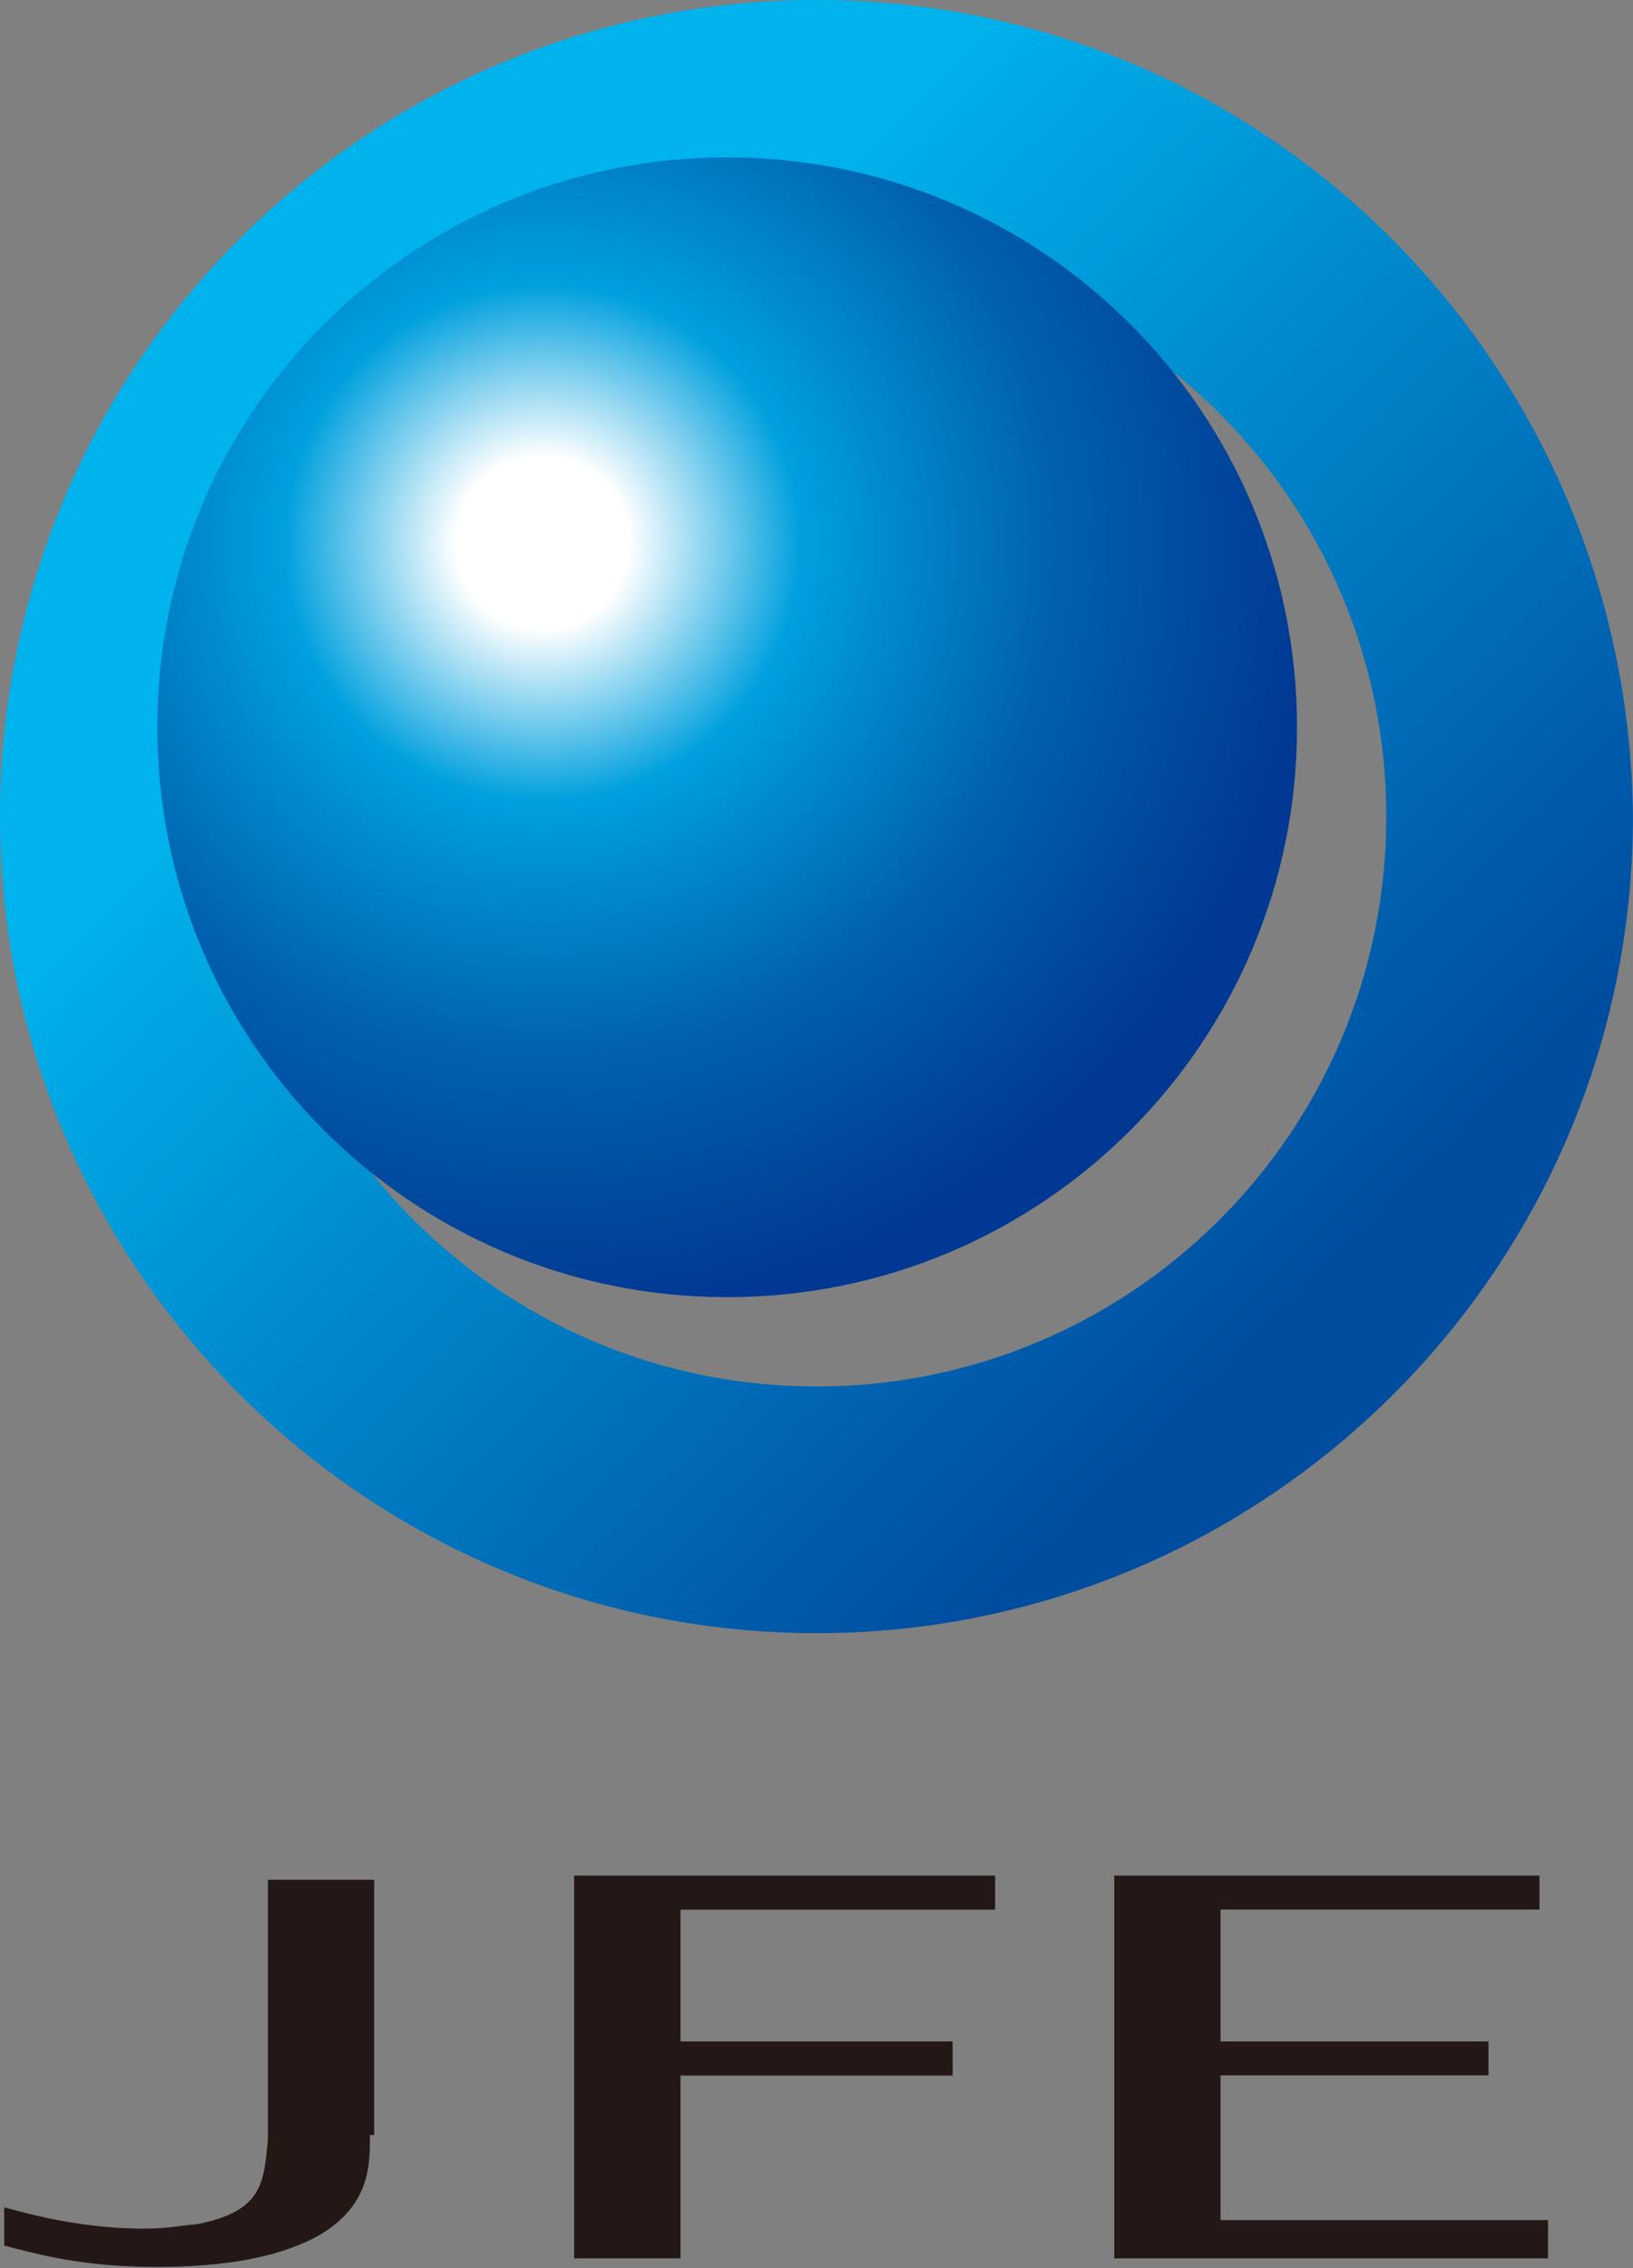 <svg version="1.2" xmlns="http://www.w3.org/2000/svg" viewBox="0 0 1088 1511" width="1088" height="1511">
	<rect x="0" y="0" width="1088" height="1511" fill="#808080" stroke="none"/>
	<title>JFE_Holdings_company_logo-svg</title>
	<defs>
		<clipPath clipPathUnits="userSpaceOnUse" id="cp1">
			<path d="m543.99 0c300.32 0 541.15 243.68 543.98 544.03 0 300.35-243.66 544.03-543.98 544.03-300.33 0-543.99-243.68-543.99-544.03 0-300.35 243.66-544.03 543.99-544.03zm379.65 544.03c0-209.97-169.7-379.69-379.65-379.69-209.95 0-379.66 169.72-379.66 379.69 0 209.97 169.71 379.69 379.66 379.69 209.95 0 379.65-169.72 379.65-379.69z"/>
		</clipPath>
		<linearGradient id="g1" x1="944.4" y1="938" x2="174.7" y2="168.3" gradientUnits="userSpaceOnUse">
			<stop offset=".1" stop-color="#004da0"/>
			<stop offset=".8" stop-color="#00b3ec"/>
		</linearGradient>
		<clipPath clipPathUnits="userSpaceOnUse" id="cp2">
			<path d="m484.49 864.22c-209.95 0-379.66-169.72-379.66-379.69 0-209.97 169.71-379.69 379.66-379.69 209.95 0 379.66 169.72 379.66 379.69 0 209.97-169.71 379.69-379.66 379.69z"/>
		</clipPath>
		<radialGradient id="g2" cx="361.4" cy="361.7" r="573.3" gradientUnits="userSpaceOnUse">
			<stop offset=".1" stop-color="#ffffff"/>
			<stop offset=".3" stop-color="#00a0de"/>
			<stop offset=".6" stop-color="#0060af"/>
			<stop offset=".9" stop-color="#003893"/>
		</radialGradient>
	</defs>
	<style>
		.s0 { fill: #231815 } 
		.s1 { fill: url(#g1) } 
		.s2 { fill: url(#g2) } 
	</style>
	<path id="Layer" class="s0" d="m246.5 1422.4c0 19.9 0 45.4-31.2 65.2-28.3 17-68 22.7-110.5 22.7-51 0-79.3-8.5-102-14.2v-25.5c11.4 2.9 48.2 14.2 93.5 14.2 17 0 28.4-2.8 34-2.8 45.4-8.5 45.4-28.4 48.2-56.7v-172.9h70.8v170zm206.9 82.2h-70.9v-255h280.5v22.7h-209.6v87.8h181.3v22.7h-181.3zm578 0h-289v-255h283.3v22.6h-212.5v87.9h178.5v22.6h-178.5v96.4h218.2z"/>
	<g id="Clip-Path" clip-path="url(#cp1)">
		<path id="Layer" class="s1" d="m544 1629.3l-1088-1085.3 1088-1088 1085.1 1088z"/>
	</g>
	<g id="Clip-Path" clip-path="url(#cp2)">
		<path id="Layer" class="s2" d="m104.8 104.8h759.3v759.4h-759.3z"/>
	</g>
</svg>